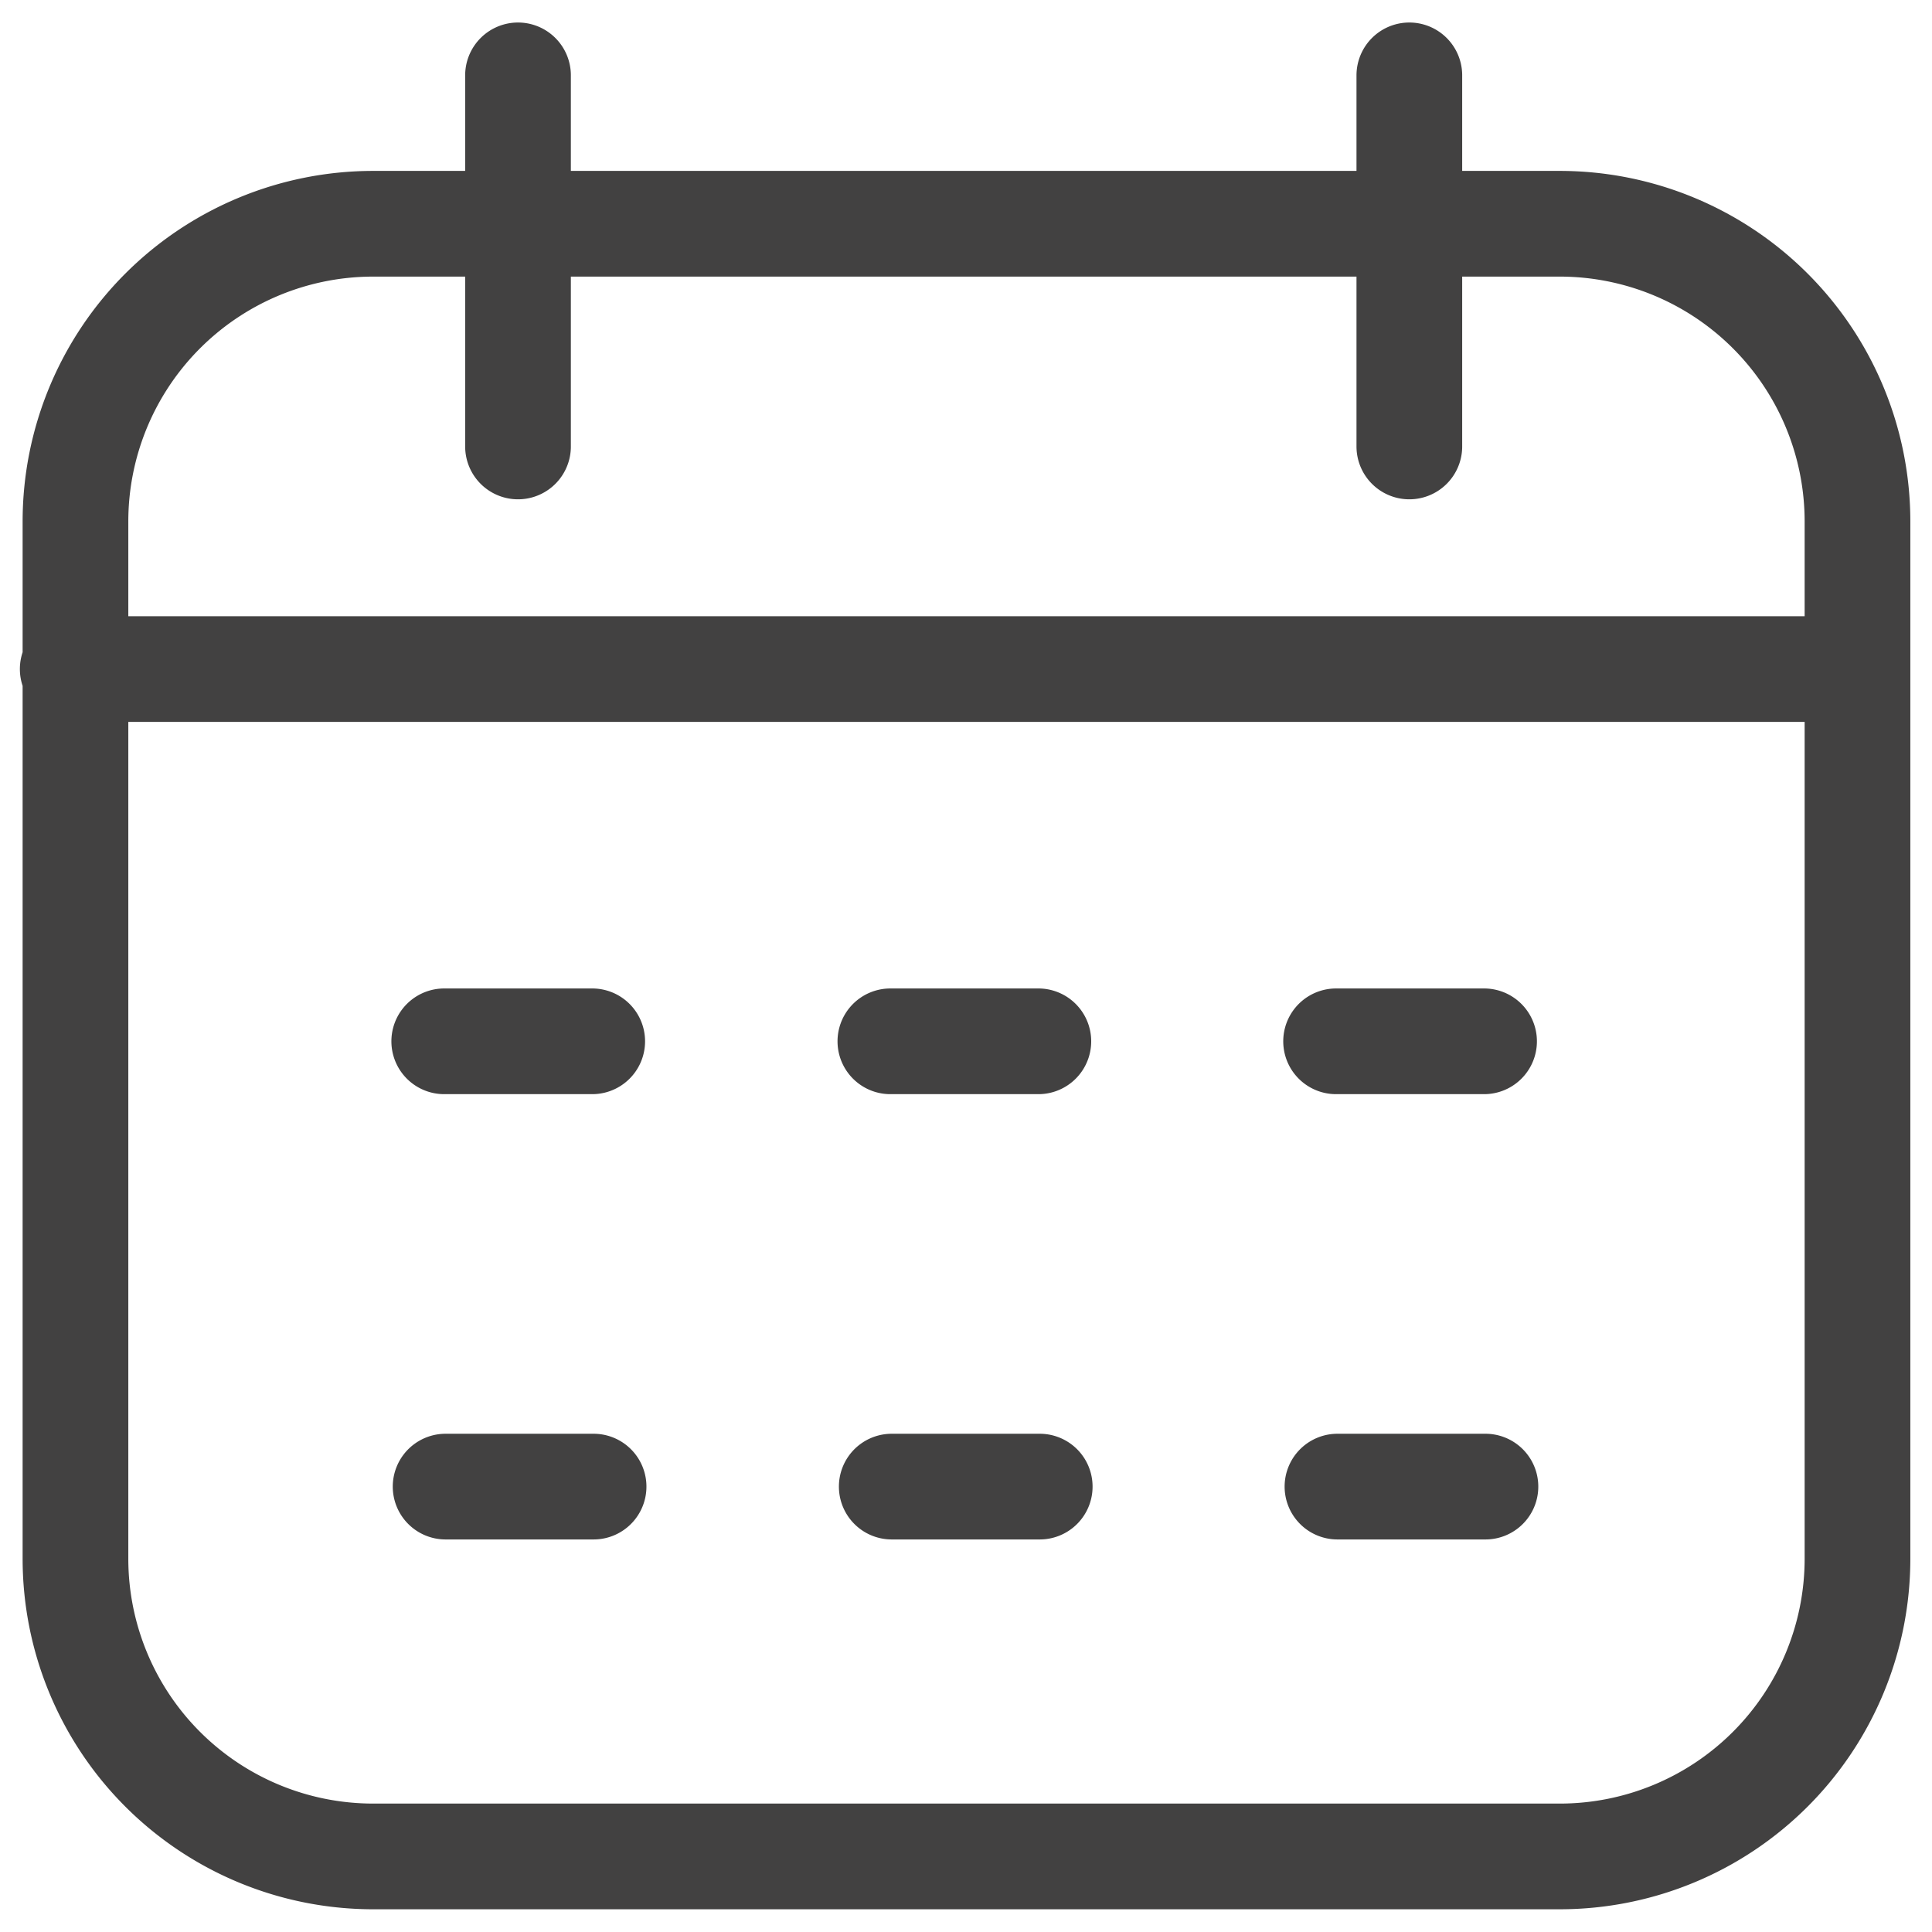 <svg xmlns="http://www.w3.org/2000/svg" xmlns:xlink="http://www.w3.org/1999/xlink" width="18.279" height="18.279" viewBox="0 0 18.279 18.279">
  <defs>
    <clipPath id="clip-path">
      <path id="Path_62479" data-name="Path 62479" d="M0-682.665H18.279v18.279H0Z" transform="translate(0 682.665)"/>
    </clipPath>
  </defs>
  <g id="Group_24966" data-name="Group 24966" transform="translate(0 -0.002)">
    <g id="Group_24965" data-name="Group 24965" transform="translate(0 0.002)" clip-path="url(#clip-path)">
      <path id="Path_62478" data-name="Path 62478" d="M-280.72-485.314h1.4m2.817,0h1.4m-9.838,0h1.4m2.808-4.213h1.4m2.817,0h1.4m-9.838,0h1.4m-4.915-3.522h16.859m-14.042,11.234H-274.4a2.817,2.817,0,0,0,2.817-2.817v-9.813a2.817,2.817,0,0,0-2.817-2.817h-11.226a2.817,2.817,0,0,0-2.817,2.817v9.813A2.817,2.817,0,0,0-285.627-481.815Zm9.829-13.34v-3.511m-8.433,3.511v-3.511" transform="translate(289.157 499.379)" fill="none" stroke="#424141" stroke-linecap="round" stroke-linejoin="round" stroke-miterlimit="10" stroke-width="1"/>
    </g>
  </g>
</svg>
